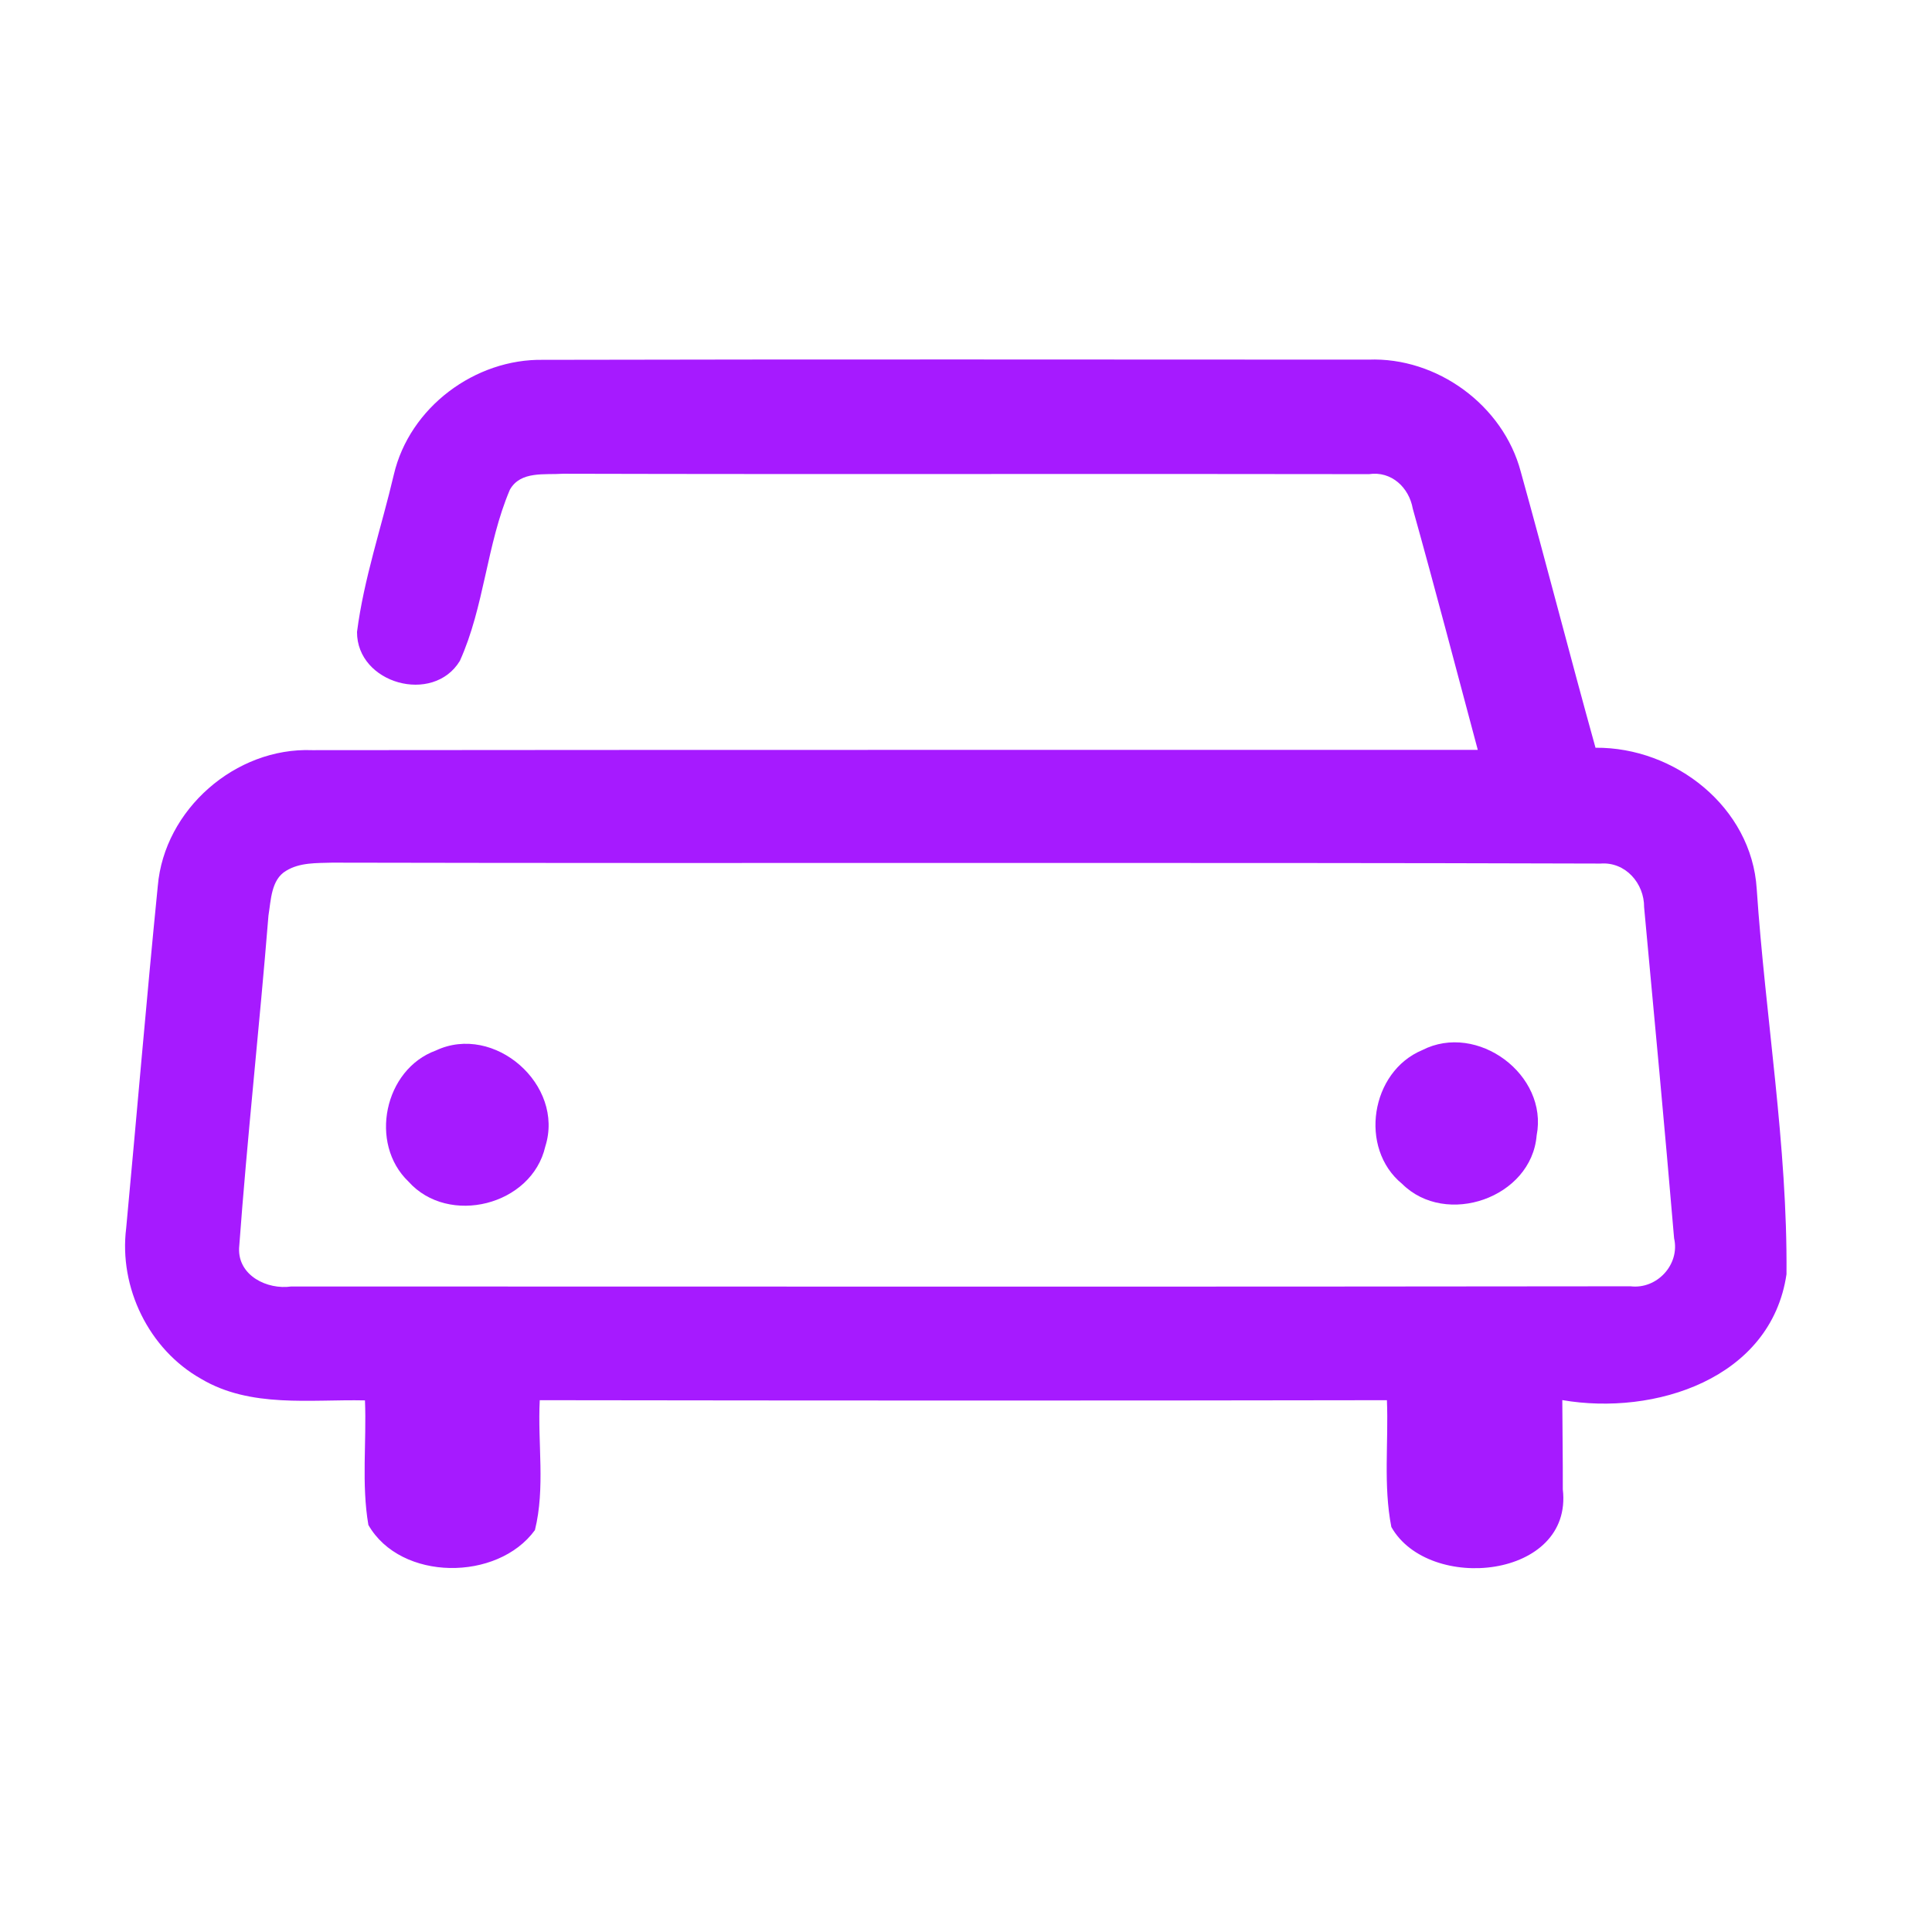 <?xml version="1.0" encoding="UTF-8" ?>
<!DOCTYPE svg PUBLIC "-//W3C//DTD SVG 1.1//EN" "http://www.w3.org/Graphics/SVG/1.1/DTD/svg11.dtd">
<svg width="192pt" height="192pt" viewBox="0 0 192 192" version="1.1" xmlns="http://www.w3.org/2000/svg">
<g id="#a61affff">
<path fill="#a61aff" opacity="1.00" d=" M 39.14 47.16 C 40.70 40.49 47.20 35.63 54.01 35.76 C 81.34 35.70 108.67 35.73 135.99 35.74 C 142.80 35.47 149.38 40.27 151.13 46.87 C 153.67 56.00 156.02 65.18 158.56 74.31 C 166.45 74.24 174.07 80.22 174.58 88.33 C 175.44 101.10 177.65 113.84 177.54 126.63 C 176.01 137.04 164.41 140.72 155.26 139.14 C 155.27 142.10 155.32 145.05 155.31 148.01 C 156.35 156.91 141.98 158.33 138.27 151.75 C 137.46 147.61 138.00 143.34 137.83 139.15 C 109.77 139.20 81.70 139.19 53.64 139.15 C 53.42 143.44 54.20 147.87 53.16 152.06 C 49.45 157.17 39.82 157.16 36.61 151.55 C 35.91 147.47 36.44 143.29 36.27 139.17 C 30.83 139.05 24.90 139.95 19.99 137.03 C 14.79 134.11 11.80 127.94 12.54 122.05 C 13.60 110.72 14.55 99.38 15.68 88.06 C 16.32 80.45 23.41 74.25 31.03 74.55 C 69.64 74.51 108.25 74.53 146.86 74.52 C 144.72 66.53 142.63 58.52 140.40 50.55 C 140.03 48.45 138.28 46.79 136.05 47.12 C 109.36 47.07 82.66 47.15 55.96 47.08 C 54.16 47.21 51.73 46.77 50.67 48.67 C 48.35 54.12 48.14 60.28 45.70 65.68 C 43.04 70.05 35.46 67.94 35.48 62.80 C 36.16 57.50 37.92 52.37 39.14 47.16 M 28.43 86.54 C 26.94 87.42 26.93 89.46 26.68 90.98 C 25.79 102.01 24.57 113.01 23.76 124.04 C 23.65 126.77 26.55 128.19 28.94 127.85 C 73.31 127.85 117.68 127.89 162.04 127.83 C 164.67 128.15 166.97 125.66 166.37 123.06 C 165.44 112.09 164.41 101.12 163.39 90.16 C 163.41 87.79 161.54 85.63 159.06 85.82 C 117.04 85.69 75.02 85.82 32.99 85.73 C 31.45 85.78 29.80 85.70 28.43 86.54 Z" />
<path fill="#a61aff" opacity="1.00" d=" M 43.31 104.40 C 49.12 101.66 56.14 107.82 54.19 113.94 C 52.85 119.80 44.57 121.88 40.59 117.42 C 36.64 113.64 38.18 106.27 43.31 104.40 Z" />
<path fill="#a61aff" opacity="1.00" d=" M 141.34 104.36 C 146.80 101.56 153.89 106.80 152.71 112.84 C 152.20 119.04 143.70 121.99 139.34 117.65 C 135.01 114.11 136.21 106.50 141.34 104.36 Z" />
</g>
</svg>

